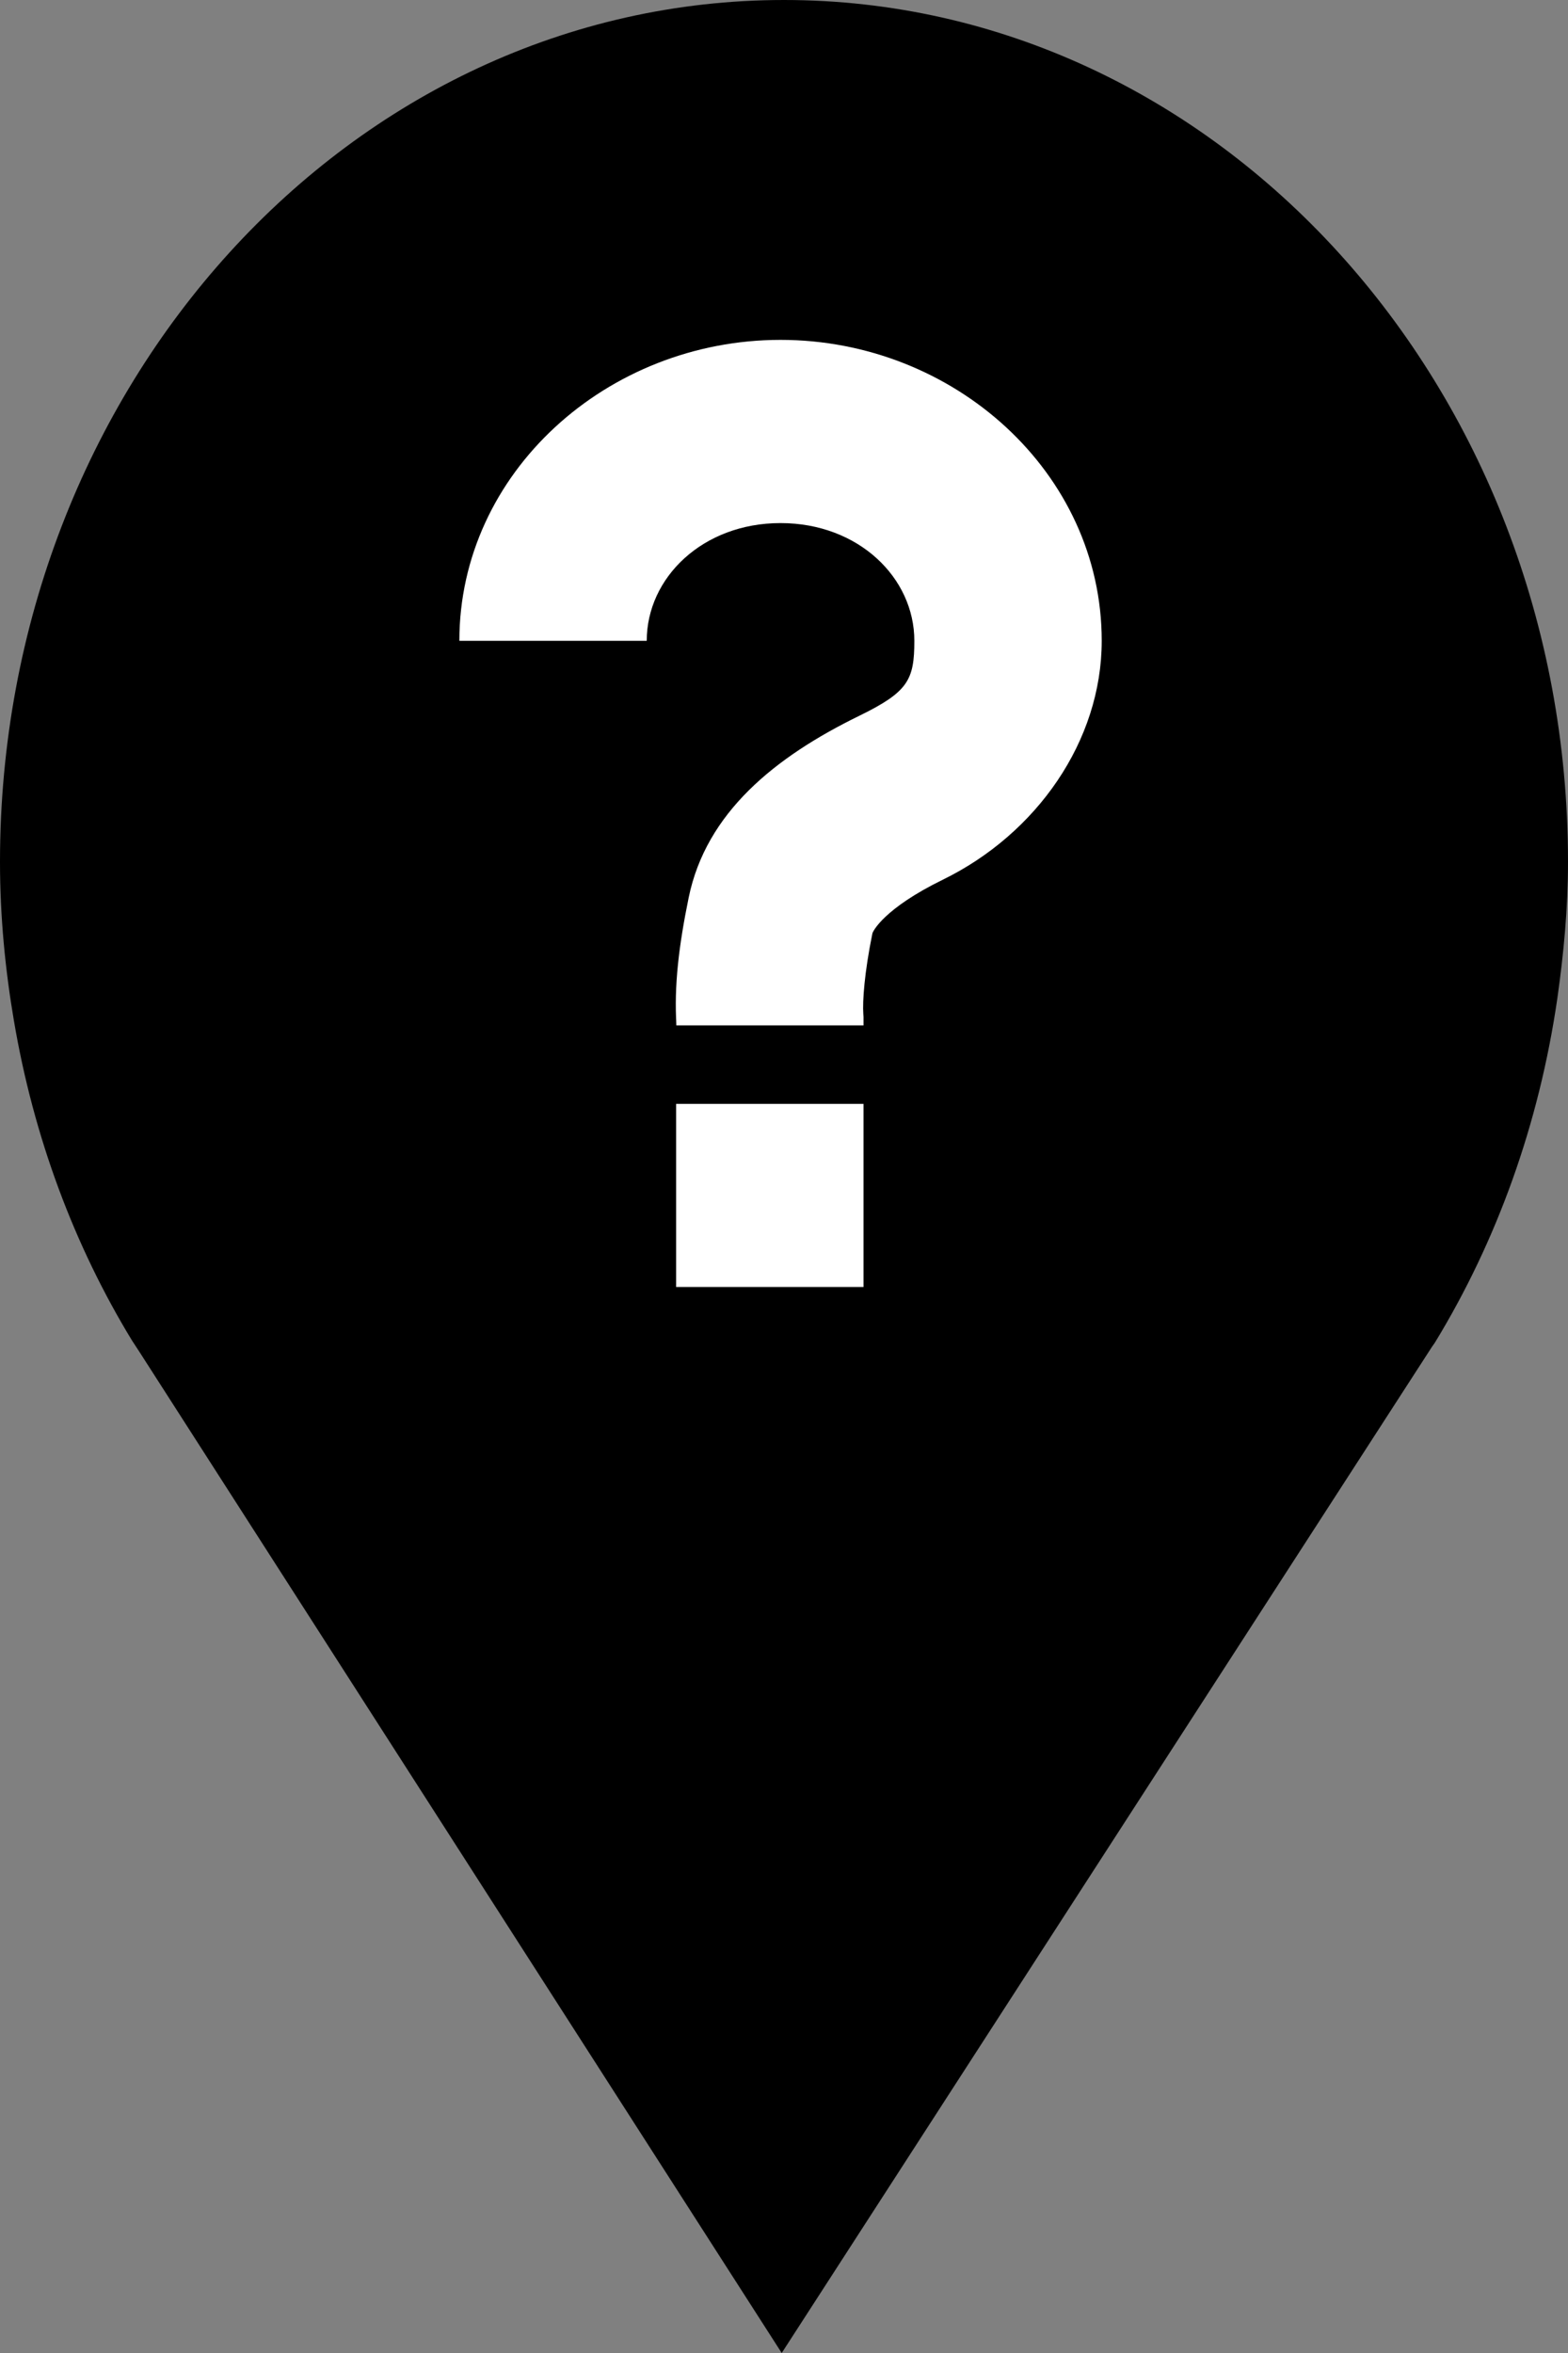<?xml version="1.0" encoding="UTF-8" standalone="no"?>
<svg
   xmlns:dc="http://purl.org/dc/elements/1.1/"
   xmlns:cc="http://creativecommons.org/ns#"
   xmlns:rdf="http://www.w3.org/1999/02/22-rdf-syntax-ns#"
   xmlns:svg="http://www.w3.org/2000/svg"
   xmlns="http://www.w3.org/2000/svg"
   xmlns:sodipodi="http://sodipodi.sourceforge.net/DTD/sodipodi-0.dtd"
   xmlns:inkscape="http://www.inkscape.org/namespaces/inkscape"
   version="1.1"
   id="marker-circle-blue"
   x="0px"
   y="0px"
   width="24px"
   height="36px"
   viewBox="0 0 24 36"
   enable-background="new 0 0 24 36"
   xml:space="preserve"
   sodipodi:docname="circle.svg"
   inkscape:version="0.92.4 (5da689c313, 2019-01-14)"><rect x="0" y="0" width="24" height="36" fill="#808080" stroke="none"/><defs
   id="defs9" /><sodipodi:namedview
   pagecolor="#ffffff"
   bordercolor="#666666"
   borderopacity="1"
   objecttolerance="10"
   gridtolerance="10"
   guidetolerance="10"
   inkscape:pageopacity="0"
   inkscape:pageshadow="2"
   inkscape:window-width="2490"
   inkscape:window-height="1016"
   id="namedview7"
   showgrid="false"
   inkscape:zoom="6.5555556"
   inkscape:cx="12"
   inkscape:cy="18"
   inkscape:window-x="70"
   inkscape:window-y="27"
   inkscape:window-maximized="1"
   inkscape:current-layer="marker-circle-blue" /><path
   fill="#5B396C"
   d="M12,0C5.371,0,0,5.903,0,13.187c0,0.829,0.079,1.643,0.212,2.424c0.302,1.785,0.924,3.448,1.81,4.901  l0.107,0.163L11.965,36l9.952-15.393l0.045-0.064c0.949-1.555,1.595-3.343,1.875-5.269C23.934,14.589,24,13.899,24,13.187  C24,5.905,18.629,0,12,0z"
   id="path2"
   style="fill:#000000;fill-opacity:1"
   inkscape:export-filename="/home/fabien/Projets/OsmGo/src/assets/mapStyle/unknow-marker/circle-unknow.png"
   inkscape:export-xdpi="96"
   inkscape:export-ydpi="96" /><path
   fill="#ffffff"
   transform="translate(4.5 4.5)"
   d="m7.447,0.7c-2.652,0,-4.916,2.03,-4.916,4.604h2.868c0,-0.964,0.854,-1.801,2.048,-1.801c1.194,0,2.048,0.837,2.048,1.801c0,0.6,-0.095,0.782,-0.846,1.149C7.365,7.08,6.308,7.931,6.041,9.233C5.891,9.965,5.815,10.585,5.854,11.188h2.863v-0.127l-0.003,-0.046C8.7,10.821,8.731,10.378,8.853,9.781C8.86,9.748,9.031,9.399,9.931,8.959C11.366,8.258,12.363,6.838,12.363,5.304c0,-2.573,-2.263,-4.604,-4.916,-4.604zM5.849,11.108v0.08h0.002zm0,1.281v2.802h2.868v-2.802z"
   id="path4" /> </svg>